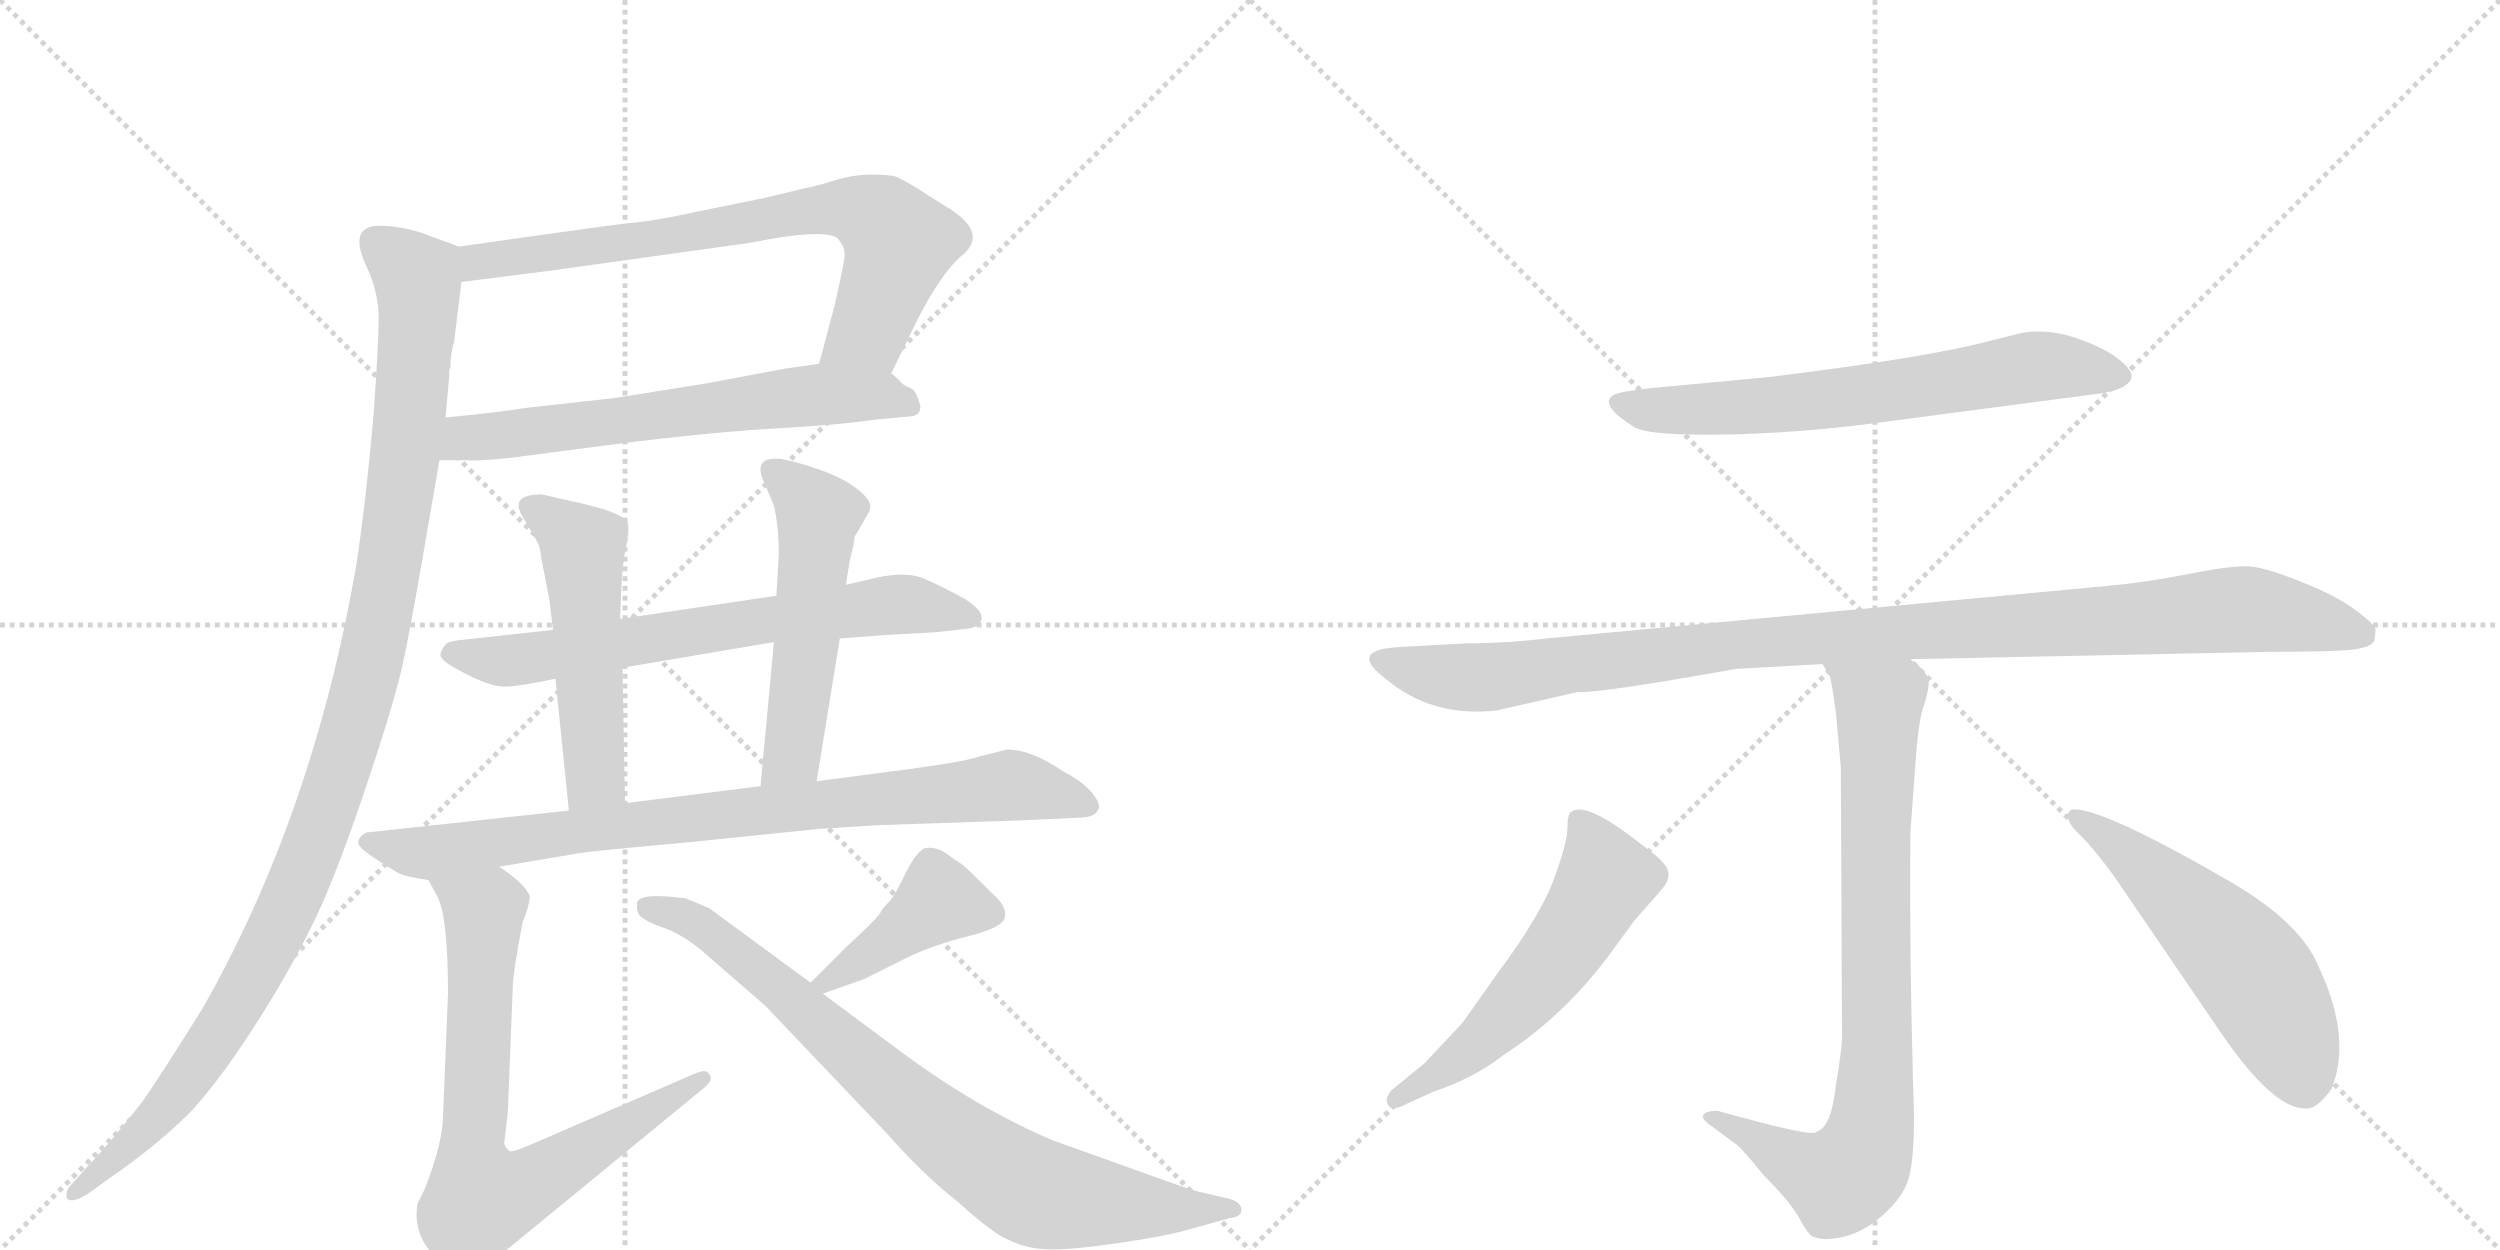 <svg version="1.1" viewBox="0 0 2048 1024" xmlns="http://www.w3.org/2000/svg">
  <g stroke="lightgray" stroke-dasharray="1,1" stroke-width="1" transform="scale(4, 4)">
    <line x1="0" y1="0" x2="256" y2="256"></line>
    <line x1="256" y1="0" x2="0" y2="256"></line>
    <line x1="128" y1="0" x2="128" y2="256"></line>
    <line x1="0" y1="128" x2="256" y2="128"></line>
    <line x1="256" y1="0" x2="512" y2="256"></line>
    <line x1="512" y1="0" x2="256" y2="256"></line>
    <line x1="384" y1="0" x2="384" y2="256"></line>
    <line x1="256" y1="128" x2="512" y2="128"></line>
  </g>
<g transform="scale(1, -1) translate(0, -850)">
   <style type="text/css">
    @keyframes keyframes0 {
      from {
       stroke: black;
       stroke-dashoffset: 742;
       stroke-width: 128;
       }
       71% {
       animation-timing-function: step-end;
       stroke: black;
       stroke-dashoffset: 0;
       stroke-width: 128;
       }
       to {
       stroke: black;
       stroke-width: 1024;
       }
       }
       #make-me-a-hanzi-animation-0 {
         animation: keyframes0 0.854s both;
         animation-delay: 0s;
         animation-timing-function: linear;
       }
    @keyframes keyframes1 {
      from {
       stroke: black;
       stroke-dashoffset: 642;
       stroke-width: 128;
       }
       68% {
       animation-timing-function: step-end;
       stroke: black;
       stroke-dashoffset: 0;
       stroke-width: 128;
       }
       to {
       stroke: black;
       stroke-width: 1024;
       }
       }
       #make-me-a-hanzi-animation-1 {
         animation: keyframes1 0.772s both;
         animation-delay: 0.854s;
         animation-timing-function: linear;
       }
    @keyframes keyframes2 {
      from {
       stroke: black;
       stroke-dashoffset: 1126;
       stroke-width: 128;
       }
       79% {
       animation-timing-function: step-end;
       stroke: black;
       stroke-dashoffset: 0;
       stroke-width: 128;
       }
       to {
       stroke: black;
       stroke-width: 1024;
       }
       }
       #make-me-a-hanzi-animation-2 {
         animation: keyframes2 1.166s both;
         animation-delay: 1.626s;
         animation-timing-function: linear;
       }
    @keyframes keyframes3 {
      from {
       stroke: black;
       stroke-dashoffset: 686;
       stroke-width: 128;
       }
       69% {
       animation-timing-function: step-end;
       stroke: black;
       stroke-dashoffset: 0;
       stroke-width: 128;
       }
       to {
       stroke: black;
       stroke-width: 1024;
       }
       }
       #make-me-a-hanzi-animation-3 {
         animation: keyframes3 0.808s both;
         animation-delay: 2.793s;
         animation-timing-function: linear;
       }
    @keyframes keyframes4 {
      from {
       stroke: black;
       stroke-dashoffset: 521;
       stroke-width: 128;
       }
       63% {
       animation-timing-function: step-end;
       stroke: black;
       stroke-dashoffset: 0;
       stroke-width: 128;
       }
       to {
       stroke: black;
       stroke-width: 1024;
       }
       }
       #make-me-a-hanzi-animation-4 {
         animation: keyframes4 0.674s both;
         animation-delay: 3.601s;
         animation-timing-function: linear;
       }
    @keyframes keyframes5 {
      from {
       stroke: black;
       stroke-dashoffset: 530;
       stroke-width: 128;
       }
       63% {
       animation-timing-function: step-end;
       stroke: black;
       stroke-dashoffset: 0;
       stroke-width: 128;
       }
       to {
       stroke: black;
       stroke-width: 1024;
       }
       }
       #make-me-a-hanzi-animation-5 {
         animation: keyframes5 0.681s both;
         animation-delay: 4.275s;
         animation-timing-function: linear;
       }
    @keyframes keyframes6 {
      from {
       stroke: black;
       stroke-dashoffset: 851;
       stroke-width: 128;
       }
       73% {
       animation-timing-function: step-end;
       stroke: black;
       stroke-dashoffset: 0;
       stroke-width: 128;
       }
       to {
       stroke: black;
       stroke-width: 1024;
       }
       }
       #make-me-a-hanzi-animation-6 {
         animation: keyframes6 0.943s both;
         animation-delay: 4.956s;
         animation-timing-function: linear;
       }
    @keyframes keyframes7 {
      from {
       stroke: black;
       stroke-dashoffset: 744;
       stroke-width: 128;
       }
       71% {
       animation-timing-function: step-end;
       stroke: black;
       stroke-dashoffset: 0;
       stroke-width: 128;
       }
       to {
       stroke: black;
       stroke-width: 1024;
       }
       }
       #make-me-a-hanzi-animation-7 {
         animation: keyframes7 0.855s both;
         animation-delay: 5.899s;
         animation-timing-function: linear;
       }
    @keyframes keyframes8 {
      from {
       stroke: black;
       stroke-dashoffset: 419;
       stroke-width: 128;
       }
       58% {
       animation-timing-function: step-end;
       stroke: black;
       stroke-dashoffset: 0;
       stroke-width: 128;
       }
       to {
       stroke: black;
       stroke-width: 1024;
       }
       }
       #make-me-a-hanzi-animation-8 {
         animation: keyframes8 0.591s both;
         animation-delay: 6.754s;
         animation-timing-function: linear;
       }
    @keyframes keyframes9 {
      from {
       stroke: black;
       stroke-dashoffset: 817;
       stroke-width: 128;
       }
       73% {
       animation-timing-function: step-end;
       stroke: black;
       stroke-dashoffset: 0;
       stroke-width: 128;
       }
       to {
       stroke: black;
       stroke-width: 1024;
       }
       }
       #make-me-a-hanzi-animation-9 {
         animation: keyframes9 0.915s both;
         animation-delay: 7.345s;
         animation-timing-function: linear;
       }
    @keyframes keyframes10 {
      from {
       stroke: black;
       stroke-dashoffset: 668;
       stroke-width: 128;
       }
       68% {
       animation-timing-function: step-end;
       stroke: black;
       stroke-dashoffset: 0;
       stroke-width: 128;
       }
       to {
       stroke: black;
       stroke-width: 1024;
       }
       }
       #make-me-a-hanzi-animation-10 {
         animation: keyframes10 0.794s both;
         animation-delay: 8.26s;
         animation-timing-function: linear;
       }
    @keyframes keyframes11 {
      from {
       stroke: black;
       stroke-dashoffset: 1064;
       stroke-width: 128;
       }
       78% {
       animation-timing-function: step-end;
       stroke: black;
       stroke-dashoffset: 0;
       stroke-width: 128;
       }
       to {
       stroke: black;
       stroke-width: 1024;
       }
       }
       #make-me-a-hanzi-animation-11 {
         animation: keyframes11 1.116s both;
         animation-delay: 9.054s;
         animation-timing-function: linear;
       }
    @keyframes keyframes12 {
      from {
       stroke: black;
       stroke-dashoffset: 822;
       stroke-width: 128;
       }
       73% {
       animation-timing-function: step-end;
       stroke: black;
       stroke-dashoffset: 0;
       stroke-width: 128;
       }
       to {
       stroke: black;
       stroke-width: 1024;
       }
       }
       #make-me-a-hanzi-animation-12 {
         animation: keyframes12 0.919s both;
         animation-delay: 10.17s;
         animation-timing-function: linear;
       }
    @keyframes keyframes13 {
      from {
       stroke: black;
       stroke-dashoffset: 561;
       stroke-width: 128;
       }
       65% {
       animation-timing-function: step-end;
       stroke: black;
       stroke-dashoffset: 0;
       stroke-width: 128;
       }
       to {
       stroke: black;
       stroke-width: 1024;
       }
       }
       #make-me-a-hanzi-animation-13 {
         animation: keyframes13 0.707s both;
         animation-delay: 11.089s;
         animation-timing-function: linear;
       }
    @keyframes keyframes14 {
      from {
       stroke: black;
       stroke-dashoffset: 548;
       stroke-width: 128;
       }
       64% {
       animation-timing-function: step-end;
       stroke: black;
       stroke-dashoffset: 0;
       stroke-width: 128;
       }
       to {
       stroke: black;
       stroke-width: 1024;
       }
       }
       #make-me-a-hanzi-animation-14 {
         animation: keyframes14 0.696s both;
         animation-delay: 11.795s;
         animation-timing-function: linear;
       }
</style>
<path d="M 730 544 L 752 589 Q 770 624 786 639 Q 813 659 773 682 Q 760 690 751 696 Q 741 702 735 705 Q 729 707 714 707 Q 699 707 683 702 Q 667 697 660 696 L 627 688 L 568 676 Q 537 669 513 667 Q 488 664 376 648 C 346 644 348 615 378 619 L 449 628 L 614 651 Q 684 665 688 652 Q 692 648 692 640 Q 691 632 684 601 L 671 552 C 663 523 717 517 730 544 Z" fill="lightgray"></path> 
<path d="M 360 473 L 382 473 Q 390 472 419 475 L 495 485 Q 581 496 635 499 Q 689 502 715 506 L 747 509 Q 754 510 754 517 Q 751 530 746 532 Q 740 534 736 539 Q 732 543 730 544 C 715 558 701 556 671 552 L 643 548 L 579 536 L 504 524 L 432 516 Q 407 512 365 508 C 335 505 330 473 360 473 Z" fill="lightgray"></path> 
<path d="M 301 630 Q 308 615 310 597 Q 311 579 306 510 Q 300 441 292 388 Q 257 184 166 24 Q 131 -32 117 -52 Q 88 -89 74 -103 L 58 -121 Q 53 -126 55 -132 Q 59 -136 72 -128 L 90 -115 Q 129 -88 156 -61 Q 182 -33 214 18 Q 246 69 265 112 Q 283 154 304 218 Q 325 281 331 311 Q 337 340 345 386 L 360 473 L 365 508 L 368 542 L 368 547 L 369 549 Q 369 561 372 570 L 378 619 C 381 646 381 646 376 648 L 354 656 Q 335 664 314 665 Q 283 667 301 630 Z" fill="lightgray"></path> 
<path d="M 688 327 L 728 330 L 766 332 L 793 335 Q 802 336 804 342.5 Q 806 349 791 359 Q 771 370 757 376 Q 743 382 719 377 L 693 371 L 636 362 L 508 343 L 453 334 L 380 326 Q 369 325 366 323 Q 362 319 361 315 Q 359 310 374 302 Q 401 287 414 287.5 Q 427 288 455 294 L 510 303 L 634 324 L 688 327 Z" fill="lightgray"></path> 
<path d="M 508 343 L 509 368 Q 510 389 513 403 Q 516 417 514 422 Q 512 427 494 433 Q 476 438 470 439 L 444 445 Q 417 445 428 427 L 438 410 Q 443 402 443 395 L 450 359 L 453 334 L 455 294 L 466 186 C 469 156 513 162 512 192 L 510 303 L 508 343 Z" fill="lightgray"></path> 
<path d="M 669 210 L 688 327 L 693 371 L 696 390 Q 700 406 700 410 L 701 412 Q 702 413 712 431 Q 716 438 704 448 Q 692 458 672 465 Q 652 472 640 474 Q 628 475 625 471 Q 621 467 625 457 L 634 436 Q 638 418 638 396 L 636 362 L 634 324 L 623 206 C 620 176 664 180 669 210 Z" fill="lightgray"></path> 
<path d="M 409 140 L 474 151 Q 486 153 564 160 L 671 171 L 719 174 L 837 178 L 881 180 Q 897 180 899 186 Q 903 190 895 200 Q 887 210 871 218 Q 845 236 825 236 L 801 230 Q 790 226 745 220 L 669 210 L 623 206 L 512 192 L 466 186 L 300 168 Q 293 164 293.5 159 Q 294 154 326 135 Q 331 132 351 129 L 409 140 Z" fill="lightgray"></path> 
<path d="M 351 129 L 358 116 Q 367 100 367 36 L 363 -62 Q 363 -86 348 -124 L 342 -136 Q 338 -161 356 -179 Q 361 -187 371 -192 Q 380 -197 385 -197 Q 390 -196 396 -191 Q 401 -185 404 -183 L 577 -41 Q 585 -34 581 -30 Q 579 -25 568 -30 L 434 -88 Q 420 -94 418 -93 Q 415 -92 413 -87 L 416 -61 L 420 40 Q 420 52 428 94 Q 434 109 434 116 Q 430 126 409 140 C 385 158 337 155 351 129 Z" fill="lightgray"></path> 
<path d="M 674 36 L 708 48 L 744 66 Q 765 76 793 83 Q 821 90 823 98 Q 825 106 817 114 Q 792 139 788 142 Q 783 145 775 151 Q 766 157 757 155 Q 750 151 742 135 Q 734 118 729 112 Q 723 106 721 102 Q 718 97 693 74 L 664 45 C 645 26 646 26 674 36 Z" fill="lightgray"></path> 
<path d="M 562 114 Q 525 119 522 111 Q 521 104 524 100 Q 529 95 543.5 90 Q 558 85 574 72 L 627 26 L 726 -78 Q 757 -113 784 -134 Q 815 -162 827 -166 Q 841 -173 859 -173.5 Q 877 -174 915 -168.5 Q 953 -163 971 -158 L 1007 -148 Q 1017 -147 1017 -141 Q 1017 -135 1007 -132 L 981 -126 Q 973 -124 929 -108 L 862 -84 Q 801 -58 740 -13 L 674 36 L 664 45 L 581 106 L 562 114 Z" fill="lightgray"></path> 
<path d="M 1448 541 L 1352 532 Q 1325 529 1321 526 Q 1310 518 1339 500 Q 1351 493 1411 494 Q 1471 495 1533 503 L 1723 528 Q 1740 531 1745 538 Q 1750 545 1734 557 Q 1722 566 1698 574 Q 1675 581 1655 577 L 1631 571 Q 1579 557 1448 541 Z" fill="lightgray"></path> 
<path d="M 1565 310 L 1858 316 Q 1925 316 1934 319 Q 1943 321 1945 325 Q 1946 330 1946 334 Q 1947 337 1930 350 Q 1914 362 1886 373 Q 1859 384 1844 386 Q 1829 387 1794 380 Q 1759 373 1726 370 L 1267 327 Q 1234 323 1202 323 L 1147 320 Q 1131 319 1126 316 Q 1114 310 1135 294 Q 1173 262 1226 268 L 1292 283 Q 1310 282 1422 302 L 1493 306 L 1565 310 Z" fill="lightgray"></path> 
<path d="M 1395 -65 Q 1395 -67 1400 -71 L 1423 -88 Q 1428 -92 1445 -113 Q 1467 -135 1474 -148 Q 1481 -161 1485 -163 Q 1490 -165 1495 -165 Q 1525 -165 1550 -138 Q 1563 -124 1565 -109 Q 1568 -94 1568 -65 Q 1564 64 1565 168 L 1569 223 Q 1571 254 1575 269 Q 1580 283 1580 291 Q 1580 299 1565 310 C 1544 331 1481 333 1493 306 L 1499 296 Q 1501 289 1504 266 L 1508 221 L 1509 -2 Q 1508 -15 1504 -39 Q 1501 -63 1496 -70 Q 1493 -76 1486 -78 Q 1479 -80 1407 -60 Q 1395 -60 1395 -65 Z" fill="lightgray"></path> 
<path d="M 1198 12 L 1167 -21 L 1140 -43 Q 1134 -50 1137 -55 Q 1140 -61 1153 -54 L 1175 -44 Q 1208 -33 1232 -14 Q 1280 17 1317 66 L 1339 96 L 1361 121 Q 1369 130 1366 138 Q 1363 145 1345 158 Q 1297 196 1286 184 Q 1284 181 1284 171 Q 1284 160 1273 130 Q 1262 100 1227 53 L 1198 12 Z" fill="lightgray"></path> 
<path d="M 1732 132 L 1820 3 Q 1862 -58 1888 -58 Q 1897 -60 1910 -42 Q 1927 0 1899 59 Q 1885 93 1830 126 Q 1725 187 1699 187 Q 1694 187 1694 181 Q 1695 174 1705 165 Q 1715 155 1732 132 Z" fill="lightgray"></path> 
      <clipPath id="make-me-a-hanzi-clip-0">
      <path d="M 730 544 L 752 589 Q 770 624 786 639 Q 813 659 773 682 Q 760 690 751 696 Q 741 702 735 705 Q 729 707 714 707 Q 699 707 683 702 Q 667 697 660 696 L 627 688 L 568 676 Q 537 669 513 667 Q 488 664 376 648 C 346 644 348 615 378 619 L 449 628 L 614 651 Q 684 665 688 652 Q 692 648 692 640 Q 691 632 684 601 L 671 552 C 663 523 717 517 730 544 Z" fill="lightgray"></path>
      </clipPath>
      <path clip-path="url(#make-me-a-hanzi-clip-0)" d="M 384 627 L 393 637 L 697 679 L 722 669 L 736 651 L 711 578 L 679 556 " fill="none" id="make-me-a-hanzi-animation-0" stroke-dasharray="614 1228" stroke-linecap="round"></path>

      <clipPath id="make-me-a-hanzi-clip-1">
      <path d="M 360 473 L 382 473 Q 390 472 419 475 L 495 485 Q 581 496 635 499 Q 689 502 715 506 L 747 509 Q 754 510 754 517 Q 751 530 746 532 Q 740 534 736 539 Q 732 543 730 544 C 715 558 701 556 671 552 L 643 548 L 579 536 L 504 524 L 432 516 Q 407 512 365 508 C 335 505 330 473 360 473 Z" fill="lightgray"></path>
      </clipPath>
      <path clip-path="url(#make-me-a-hanzi-clip-1)" d="M 366 478 L 381 491 L 667 527 L 719 526 L 744 519 " fill="none" id="make-me-a-hanzi-animation-1" stroke-dasharray="514 1028" stroke-linecap="round"></path>

      <clipPath id="make-me-a-hanzi-clip-2">
      <path d="M 301 630 Q 308 615 310 597 Q 311 579 306 510 Q 300 441 292 388 Q 257 184 166 24 Q 131 -32 117 -52 Q 88 -89 74 -103 L 58 -121 Q 53 -126 55 -132 Q 59 -136 72 -128 L 90 -115 Q 129 -88 156 -61 Q 182 -33 214 18 Q 246 69 265 112 Q 283 154 304 218 Q 325 281 331 311 Q 337 340 345 386 L 360 473 L 365 508 L 368 542 L 368 547 L 369 549 Q 369 561 372 570 L 378 619 C 381 646 381 646 376 648 L 354 656 Q 335 664 314 665 Q 283 667 301 630 Z" fill="lightgray"></path>
      </clipPath>
      <path clip-path="url(#make-me-a-hanzi-clip-2)" d="M 309 652 L 342 622 L 342 580 L 321 398 L 282 232 L 249 138 L 183 9 L 131 -63 L 59 -127 " fill="none" id="make-me-a-hanzi-animation-2" stroke-dasharray="998 1996" stroke-linecap="round"></path>

      <clipPath id="make-me-a-hanzi-clip-3">
      <path d="M 688 327 L 728 330 L 766 332 L 793 335 Q 802 336 804 342.5 Q 806 349 791 359 Q 771 370 757 376 Q 743 382 719 377 L 693 371 L 636 362 L 508 343 L 453 334 L 380 326 Q 369 325 366 323 Q 362 319 361 315 Q 359 310 374 302 Q 401 287 414 287.5 Q 427 288 455 294 L 510 303 L 634 324 L 688 327 Z" fill="lightgray"></path>
      </clipPath>
      <path clip-path="url(#make-me-a-hanzi-clip-3)" d="M 370 315 L 412 308 L 443 311 L 730 355 L 795 344 " fill="none" id="make-me-a-hanzi-animation-3" stroke-dasharray="558 1116" stroke-linecap="round"></path>

      <clipPath id="make-me-a-hanzi-clip-4">
      <path d="M 508 343 L 509 368 Q 510 389 513 403 Q 516 417 514 422 Q 512 427 494 433 Q 476 438 470 439 L 444 445 Q 417 445 428 427 L 438 410 Q 443 402 443 395 L 450 359 L 453 334 L 455 294 L 466 186 C 469 156 513 162 512 192 L 510 303 L 508 343 Z" fill="lightgray"></path>
      </clipPath>
      <path clip-path="url(#make-me-a-hanzi-clip-4)" d="M 437 435 L 477 402 L 488 215 L 473 194 " fill="none" id="make-me-a-hanzi-animation-4" stroke-dasharray="393 786" stroke-linecap="round"></path>

      <clipPath id="make-me-a-hanzi-clip-5">
      <path d="M 669 210 L 688 327 L 693 371 L 696 390 Q 700 406 700 410 L 701 412 Q 702 413 712 431 Q 716 438 704 448 Q 692 458 672 465 Q 652 472 640 474 Q 628 475 625 471 Q 621 467 625 457 L 634 436 Q 638 418 638 396 L 636 362 L 634 324 L 623 206 C 620 176 664 180 669 210 Z" fill="lightgray"></path>
      </clipPath>
      <path clip-path="url(#make-me-a-hanzi-clip-5)" d="M 634 464 L 670 426 L 650 236 L 630 213 " fill="none" id="make-me-a-hanzi-animation-5" stroke-dasharray="402 804" stroke-linecap="round"></path>

      <clipPath id="make-me-a-hanzi-clip-6">
      <path d="M 409 140 L 474 151 Q 486 153 564 160 L 671 171 L 719 174 L 837 178 L 881 180 Q 897 180 899 186 Q 903 190 895 200 Q 887 210 871 218 Q 845 236 825 236 L 801 230 Q 790 226 745 220 L 669 210 L 623 206 L 512 192 L 466 186 L 300 168 Q 293 164 293.5 159 Q 294 154 326 135 Q 331 132 351 129 L 409 140 Z" fill="lightgray"></path>
      </clipPath>
      <path clip-path="url(#make-me-a-hanzi-clip-6)" d="M 301 161 L 347 151 L 491 172 L 826 207 L 890 191 " fill="none" id="make-me-a-hanzi-animation-6" stroke-dasharray="723 1446" stroke-linecap="round"></path>

      <clipPath id="make-me-a-hanzi-clip-7">
      <path d="M 351 129 L 358 116 Q 367 100 367 36 L 363 -62 Q 363 -86 348 -124 L 342 -136 Q 338 -161 356 -179 Q 361 -187 371 -192 Q 380 -197 385 -197 Q 390 -196 396 -191 Q 401 -185 404 -183 L 577 -41 Q 585 -34 581 -30 Q 579 -25 568 -30 L 434 -88 Q 420 -94 418 -93 Q 415 -92 413 -87 L 416 -61 L 420 40 Q 420 52 428 94 Q 434 109 434 116 Q 430 126 409 140 C 385 158 337 155 351 129 Z" fill="lightgray"></path>
      </clipPath>
      <path clip-path="url(#make-me-a-hanzi-clip-7)" d="M 359 125 L 396 104 L 386 -87 L 394 -133 L 428 -124 L 575 -34 " fill="none" id="make-me-a-hanzi-animation-7" stroke-dasharray="616 1232" stroke-linecap="round"></path>

      <clipPath id="make-me-a-hanzi-clip-8">
      <path d="M 674 36 L 708 48 L 744 66 Q 765 76 793 83 Q 821 90 823 98 Q 825 106 817 114 Q 792 139 788 142 Q 783 145 775 151 Q 766 157 757 155 Q 750 151 742 135 Q 734 118 729 112 Q 723 106 721 102 Q 718 97 693 74 L 664 45 C 645 26 646 26 674 36 Z" fill="lightgray"></path>
      </clipPath>
      <path clip-path="url(#make-me-a-hanzi-clip-8)" d="M 813 101 L 768 112 L 673 45 " fill="none" id="make-me-a-hanzi-animation-8" stroke-dasharray="291 582" stroke-linecap="round"></path>

      <clipPath id="make-me-a-hanzi-clip-9">
      <path d="M 562 114 Q 525 119 522 111 Q 521 104 524 100 Q 529 95 543.5 90 Q 558 85 574 72 L 627 26 L 726 -78 Q 757 -113 784 -134 Q 815 -162 827 -166 Q 841 -173 859 -173.5 Q 877 -174 915 -168.5 Q 953 -163 971 -158 L 1007 -148 Q 1017 -147 1017 -141 Q 1017 -135 1007 -132 L 981 -126 Q 973 -124 929 -108 L 862 -84 Q 801 -58 740 -13 L 674 36 L 664 45 L 581 106 L 562 114 Z" fill="lightgray"></path>
      </clipPath>
      <path clip-path="url(#make-me-a-hanzi-clip-9)" d="M 529 107 L 551 104 L 578 89 L 776 -80 L 831 -118 L 852 -128 L 902 -136 L 1009 -140 " fill="none" id="make-me-a-hanzi-animation-9" stroke-dasharray="689 1378" stroke-linecap="round"></path>

      <clipPath id="make-me-a-hanzi-clip-10">
      <path d="M 1448 541 L 1352 532 Q 1325 529 1321 526 Q 1310 518 1339 500 Q 1351 493 1411 494 Q 1471 495 1533 503 L 1723 528 Q 1740 531 1745 538 Q 1750 545 1734 557 Q 1722 566 1698 574 Q 1675 581 1655 577 L 1631 571 Q 1579 557 1448 541 Z" fill="lightgray"></path>
      </clipPath>
      <path clip-path="url(#make-me-a-hanzi-clip-10)" d="M 1328 520 L 1365 513 L 1448 518 L 1674 550 L 1736 542 " fill="none" id="make-me-a-hanzi-animation-10" stroke-dasharray="540 1080" stroke-linecap="round"></path>

      <clipPath id="make-me-a-hanzi-clip-11">
      <path d="M 1565 310 L 1858 316 Q 1925 316 1934 319 Q 1943 321 1945 325 Q 1946 330 1946 334 Q 1947 337 1930 350 Q 1914 362 1886 373 Q 1859 384 1844 386 Q 1829 387 1794 380 Q 1759 373 1726 370 L 1267 327 Q 1234 323 1202 323 L 1147 320 Q 1131 319 1126 316 Q 1114 310 1135 294 Q 1173 262 1226 268 L 1292 283 Q 1310 282 1422 302 L 1493 306 L 1565 310 Z" fill="lightgray"></path>
      </clipPath>
      <path clip-path="url(#make-me-a-hanzi-clip-11)" d="M 1133 308 L 1190 295 L 1216 295 L 1435 324 L 1833 351 L 1935 331 " fill="none" id="make-me-a-hanzi-animation-11" stroke-dasharray="936 1872" stroke-linecap="round"></path>

      <clipPath id="make-me-a-hanzi-clip-12">
      <path d="M 1395 -65 Q 1395 -67 1400 -71 L 1423 -88 Q 1428 -92 1445 -113 Q 1467 -135 1474 -148 Q 1481 -161 1485 -163 Q 1490 -165 1495 -165 Q 1525 -165 1550 -138 Q 1563 -124 1565 -109 Q 1568 -94 1568 -65 Q 1564 64 1565 168 L 1569 223 Q 1571 254 1575 269 Q 1580 283 1580 291 Q 1580 299 1565 310 C 1544 331 1481 333 1493 306 L 1499 296 Q 1501 289 1504 266 L 1508 221 L 1509 -2 Q 1508 -15 1504 -39 Q 1501 -63 1496 -70 Q 1493 -76 1486 -78 Q 1479 -80 1407 -60 Q 1395 -60 1395 -65 Z" fill="lightgray"></path>
      </clipPath>
      <path clip-path="url(#make-me-a-hanzi-clip-12)" d="M 1500 304 L 1539 270 L 1538 10 L 1530 -88 L 1507 -117 L 1469 -103 L 1417 -68 L 1402 -64 " fill="none" id="make-me-a-hanzi-animation-12" stroke-dasharray="694 1388" stroke-linecap="round"></path>

      <clipPath id="make-me-a-hanzi-clip-13">
      <path d="M 1198 12 L 1167 -21 L 1140 -43 Q 1134 -50 1137 -55 Q 1140 -61 1153 -54 L 1175 -44 Q 1208 -33 1232 -14 Q 1280 17 1317 66 L 1339 96 L 1361 121 Q 1369 130 1366 138 Q 1363 145 1345 158 Q 1297 196 1286 184 Q 1284 181 1284 171 Q 1284 160 1273 130 Q 1262 100 1227 53 L 1198 12 Z" fill="lightgray"></path>
      </clipPath>
      <path clip-path="url(#make-me-a-hanzi-clip-13)" d="M 1293 176 L 1316 130 L 1286 80 L 1215 -1 L 1143 -50 " fill="none" id="make-me-a-hanzi-animation-13" stroke-dasharray="433 866" stroke-linecap="round"></path>

      <clipPath id="make-me-a-hanzi-clip-14">
      <path d="M 1732 132 L 1820 3 Q 1862 -58 1888 -58 Q 1897 -60 1910 -42 Q 1927 0 1899 59 Q 1885 93 1830 126 Q 1725 187 1699 187 Q 1694 187 1694 181 Q 1695 174 1705 165 Q 1715 155 1732 132 Z" fill="lightgray"></path>
      </clipPath>
      <path clip-path="url(#make-me-a-hanzi-clip-14)" d="M 1701 180 L 1785 115 L 1841 58 L 1875 0 L 1887 -37 " fill="none" id="make-me-a-hanzi-animation-14" stroke-dasharray="420 840" stroke-linecap="round"></path>

</g>
</svg>
